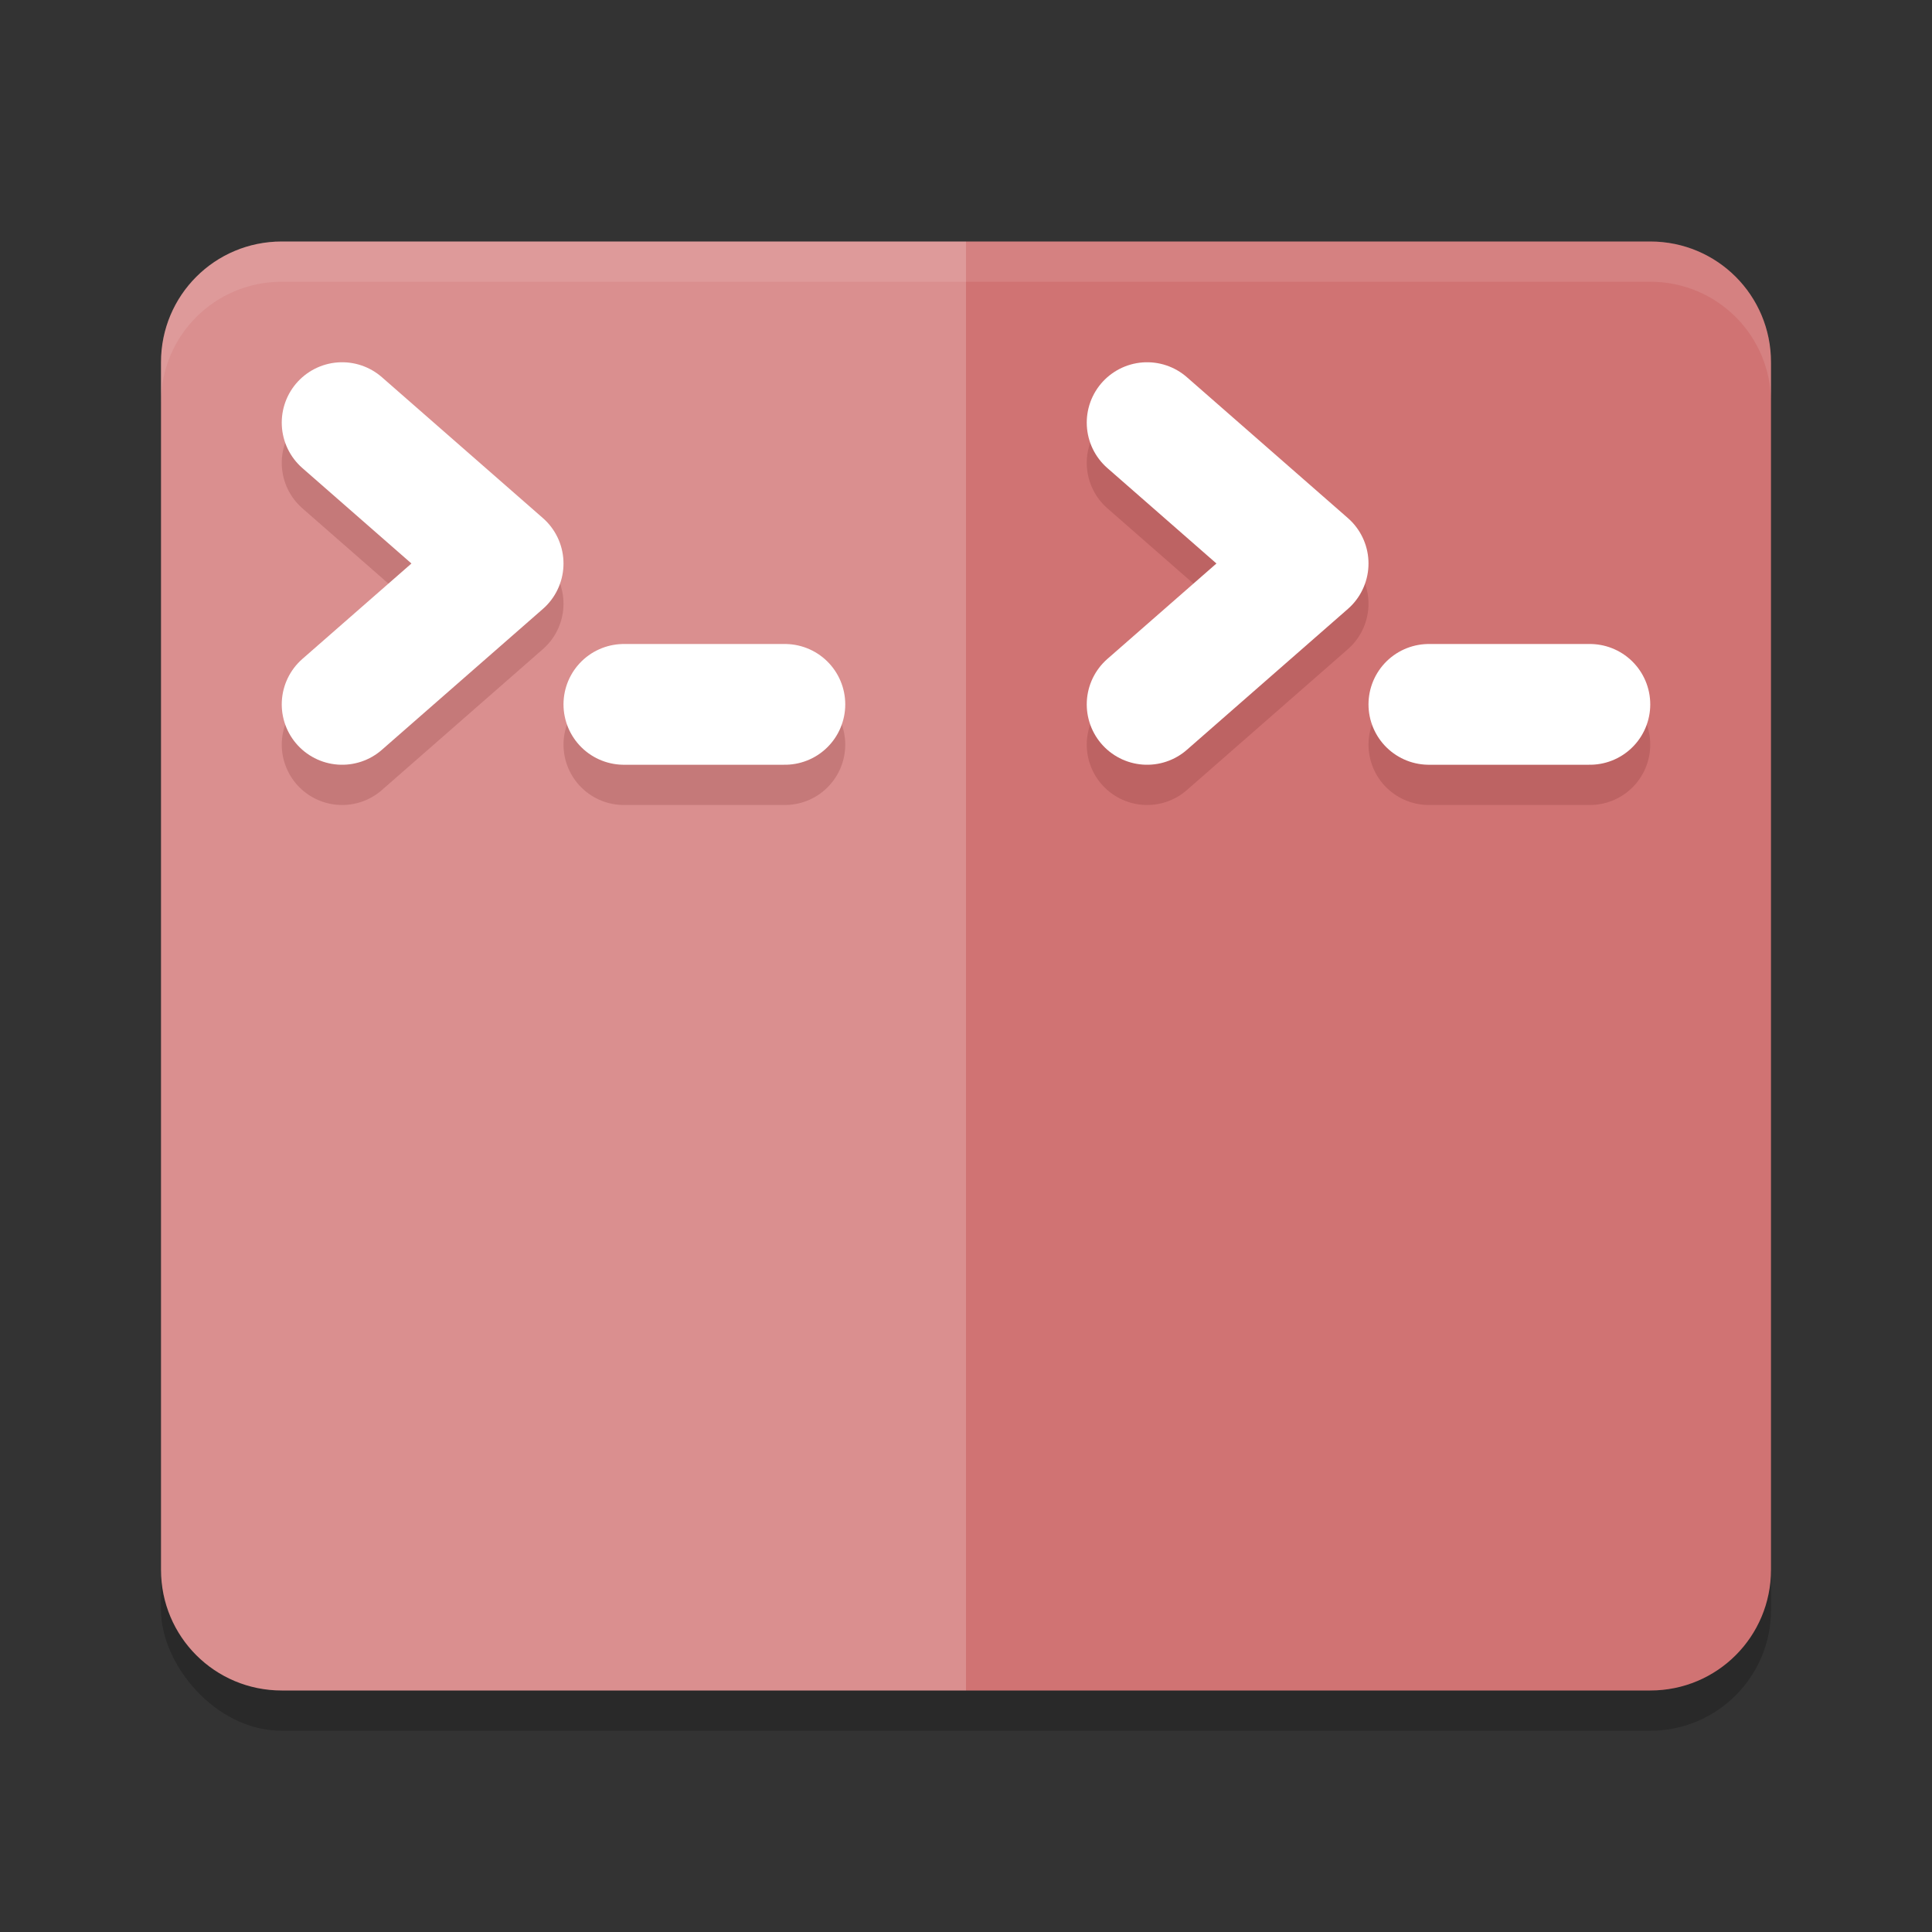 <?xml version="1.0" encoding="UTF-8" standalone="no"?>
<svg
   xmlns:dc="http://purl.org/dc/elements/1.1/"
   xmlns:cc="http://creativecommons.org/ns#"
   xmlns:rdf="http://www.w3.org/1999/02/22-rdf-syntax-ns#"
   xmlns:svg="http://www.w3.org/2000/svg"
   xmlns="http://www.w3.org/2000/svg"
   xmlns:sodipodi="http://sodipodi.sourceforge.net/DTD/sodipodi-0.dtd"
   xmlns:inkscape="http://www.inkscape.org/namespaces/inkscape"
   width="48"
   height="48"
   version="1"
   id="svg26"
   sodipodi:docname="tilix.svg"
   inkscape:version="0.92.5 (2060ec1f9f, 2020-04-08)">
  <rect width="100%" height="100%" fill="#333333" stroke="none"/>
  <defs
     id="defs30" />
  <sodipodi:namedview
     pagecolor="#ffffff"
     bordercolor="#d98c8c"
     borderopacity="1"
     objecttolerance="10"
     gridtolerance="10"
     guidetolerance="10"
     inkscape:pageopacity="0"
     inkscape:pageshadow="2"
     inkscape:window-width="783"
     inkscape:window-height="480"
     id="namedview28"
     showgrid="false"
     inkscape:zoom="4.9166667"
     inkscape:cx="24"
     inkscape:cy="24"
     inkscape:window-x="0"
     inkscape:window-y="28"
     inkscape:window-maximized="0"
     inkscape:current-layer="svg26" />
  <rect
     style="opacity:0.2"
     width="40"
     height="36"
     x="4"
     y="7"
     rx="3"
     ry="3"
     id="rect2" />
  <path
     style="fill:#da8f8f;fill-opacity:1"
     d="M 24,6 V 42 H 7 C 5.338,42 4,40.662 4,39 V 9 C 4,7.338 5.338,6 7,6 Z"
     id="path4" />
  <path
     style="fill:#d07373;fill-opacity:1"
     d="M 24 6 L 24 42 L 41 42 C 42.662 42 44 40.662 44 39 L 44 9 C 44 7.338 42.662 6 41 6 L 24 6 z"
     id="path6" />
  <path
     style="opacity:0.2;fill:none;stroke:#732626;stroke-width:3;stroke-linecap:round;stroke-linejoin:round"
     d="m 8.5,11.5 4,3.5 -4,3.5"
     id="path8" />
  <path
     style="fill:none;stroke:#ffffff;stroke-width:3;stroke-linecap:round;stroke-linejoin:round"
     d="m 8.5,10.5 4,3.5 -4,3.5"
     id="path10" />
  <path
     style="opacity:0.2;fill:none;stroke:#732626;stroke-width:3;stroke-linecap:round;stroke-linejoin:round"
     d="m 15.5,18.5 h 4"
     id="path12" />
  <path
     style="fill:none;stroke:#ffffff;stroke-width:3;stroke-linecap:round;stroke-linejoin:round"
     d="m 15.5,17.5 h 4"
     id="path14" />
  <path
     style="opacity:0.2;fill:none;stroke:#732626;stroke-width:3;stroke-linecap:round;stroke-linejoin:round"
     d="m 28.5,11.5 4,3.5 -4,3.5"
     id="path16" />
  <path
     style="fill:#ffffff;opacity:0.1"
     d="M 7 6 C 5.338 6 4 7.338 4 9 L 4 10 C 4 8.338 5.338 7 7 7 L 41 7 C 42.662 7 44 8.338 44 10 L 44 9 C 44 7.338 42.662 6 41 6 L 7 6 z"
     id="path18" />
  <path
     style="opacity:0.2;fill:none;stroke:#732626;stroke-width:3;stroke-linecap:round;stroke-linejoin:round"
     d="m 35.5,18.5 h 4"
     id="path20" />
  <path
     style="fill:none;stroke:#ffffff;stroke-width:3;stroke-linecap:round;stroke-linejoin:round"
     d="m 28.5,10.5 4,3.5 -4,3.5"
     id="path22" />
  <path
     style="fill:none;stroke:#ffffff;stroke-width:3;stroke-linecap:round;stroke-linejoin:round"
     d="m 35.5,17.5 h 4"
     id="path24" />
</svg>

